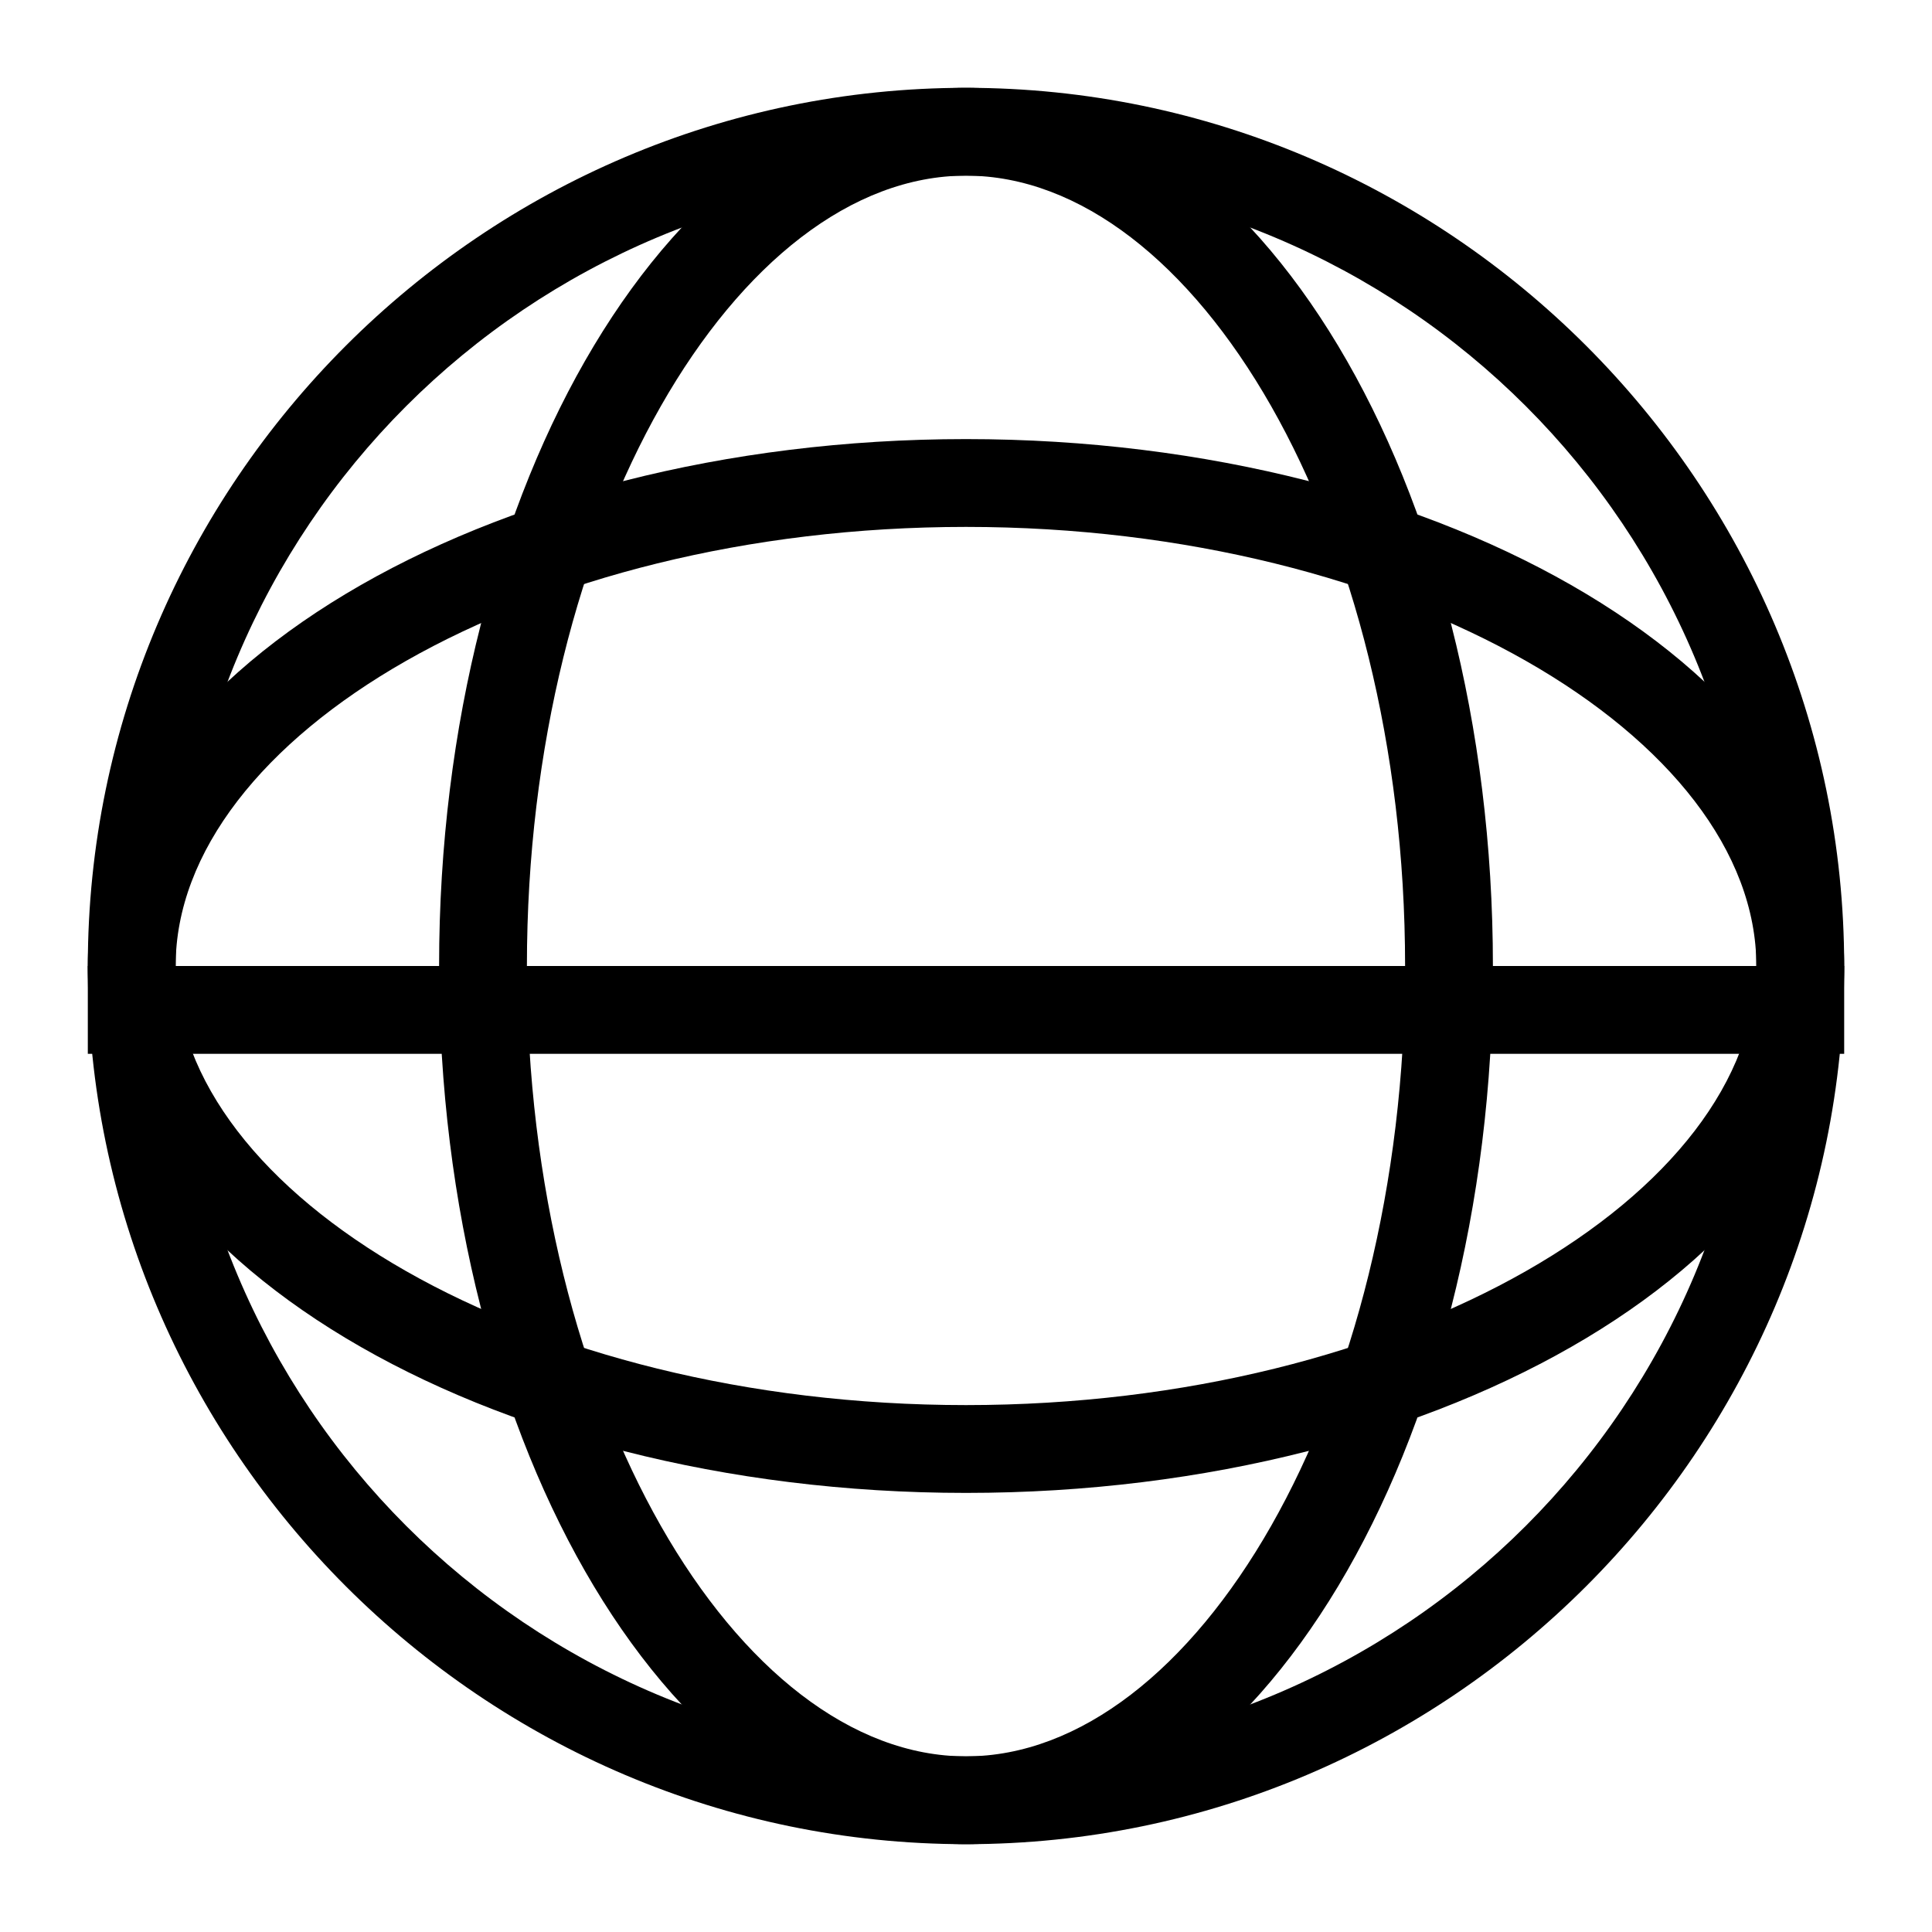 <svg xmlns="http://www.w3.org/2000/svg" viewBox="0 0 22 22"><path d="M11 20c5 0 9-4 9-9s-4-9-9-9-9 4-9 9 4 9 9 9zm0 1C5.5 21 1 16.5 1 11S5.5 1 11 1s10 4.5 10 10-4.5 10-10 10z"/><path d="M11 20c2.6 0 5-4 5-9s-2.4-9-5-9-5 4-5 9 2.4 9 5 9zm0 1c-3.3 0-6-4.5-6-10S7.7 1 11 1s6 4.5 6 10-2.7 10-6 10z"/><path d="M20 11c0-2.6-4-5-9-5s-9 2.4-9 5 4 5 9 5 9-2.4 9-5zm1 0c0 3.3-4.5 6-10 6S1 14.3 1 11s4.5-6 10-6 10 2.7 10 6z"/><path d="M1 12v-1h20v1z"/></svg>